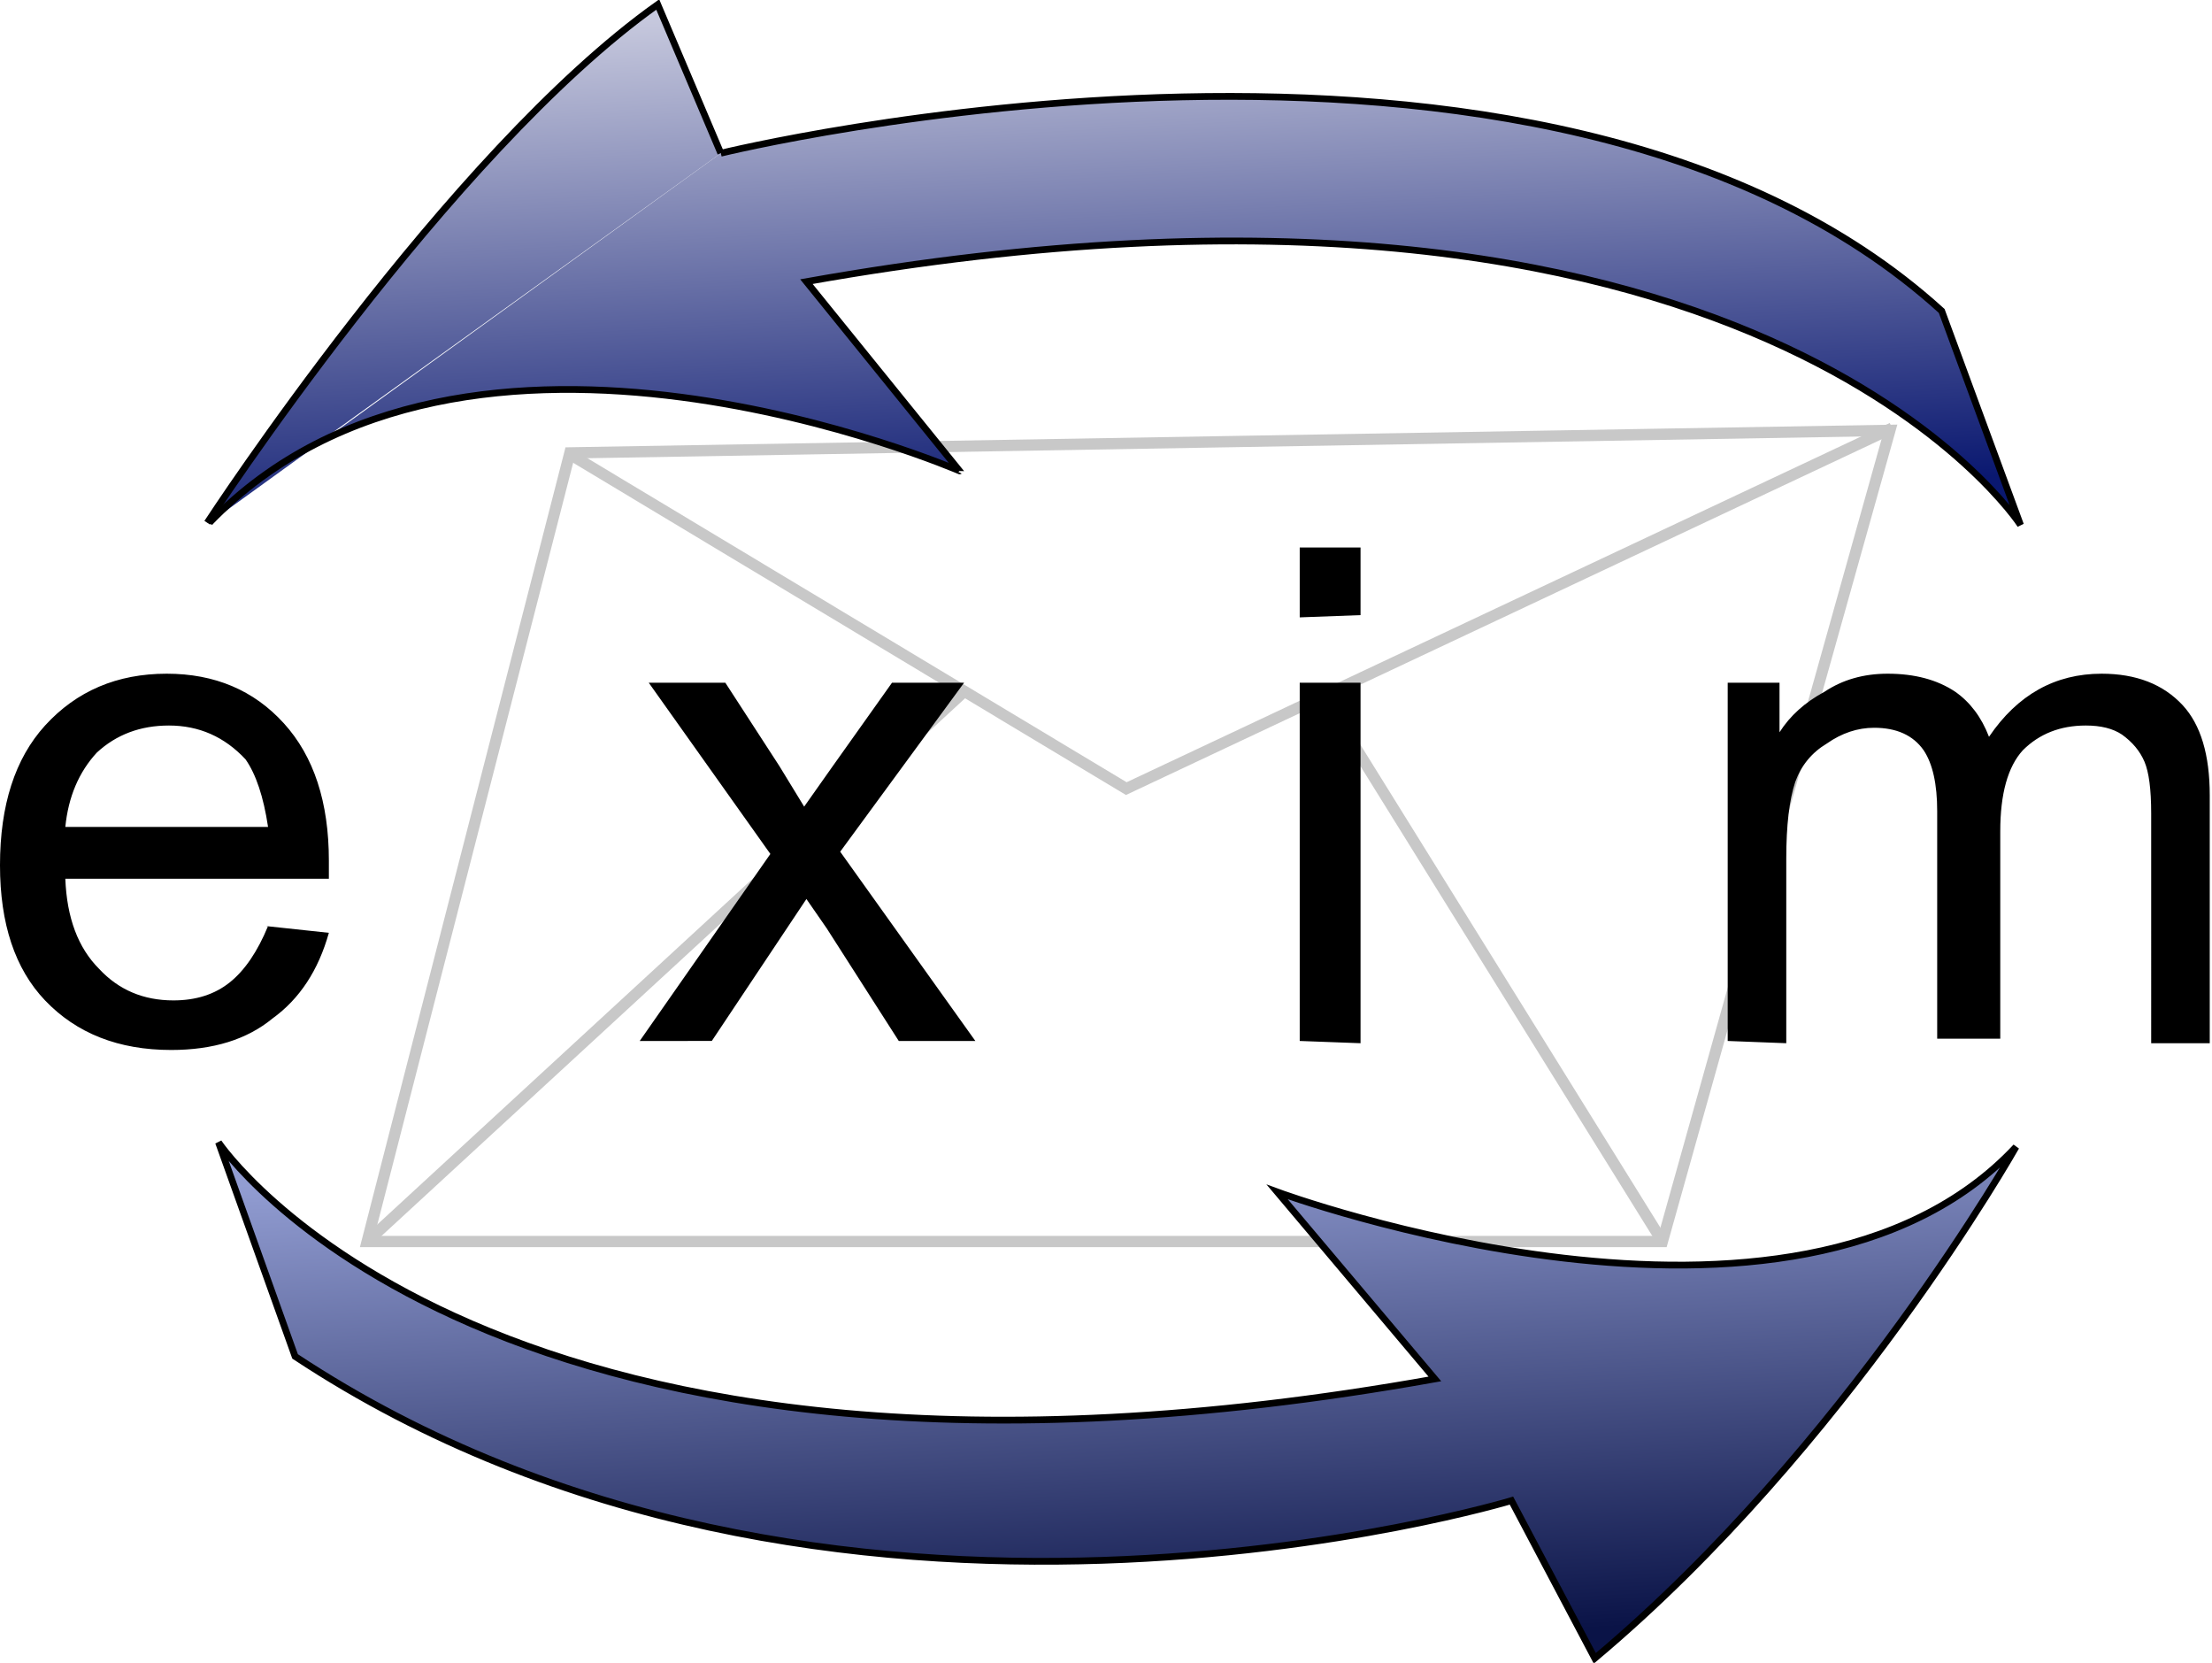<svg xmlns="http://www.w3.org/2000/svg" xmlns:xlink="http://www.w3.org/1999/xlink" viewBox="0 0 98.2 73.8"><defs><linearGradient id="b"><stop offset="0" stop-color="#c6c8dd"/><stop offset="1" stop-color="#0a1870"/></linearGradient><linearGradient id="a"><stop offset="0" stop-color="#929dd2"/><stop offset="1" stop-color="#0a1347"/></linearGradient><linearGradient id="f" x1="80.1" x2="81.5" y1="73.3" y2="96.5" gradientUnits="userSpaceOnUse" xlink:href="#a"/><linearGradient id="c" x1="85.8" x2="87.1" y1="22.4" y2="45.9" gradientUnits="userSpaceOnUse" xlink:href="#b"/><linearGradient id="d" x1="85.8" x2="87.1" y1="22.4" y2="45.9" gradientUnits="userSpaceOnUse" xlink:href="#b"/><linearGradient id="e" x1="85.8" x2="87.1" y1="22.4" y2="45.9" gradientUnits="userSpaceOnUse" xlink:href="#b"/></defs><g fill="none" stroke="#c8c8c8" stroke-width=".5"><path d="M16.3 55.1l9-35 58.6-1-10.1 36z"/><path d="M25.2 20.1L50 35l34-16M16.3 55.1l26.6-24.5M73.8 55.1L58.7 30.8"/></g><g stroke="#000" stroke-width=".3"><g fill="url(#c)" transform="translate(-37.7 -22.6)"><path fill="url(#d)" d="M46.9 45.8s10.7-16.4 20-23l2.8 6.6"/><path fill="url(#e)" d="M69.7 29.4s36.6-9 54.2 7l3.5 9.5s-11.8-18.3-53.9-10.8l6.8 8.4S58.4 34 47 45.8"/></g><path fill="url(#f)" d="M47.4 73.3s12 18 54 10.5l-7-8.3s23 8.5 32.8-2c0 0-7.5 13.3-18.7 22.7l-3.7-7s-30.4 9.2-54-6.4z" transform="translate(-37.7 -22.6)"/></g><g aria-label="exim" style="line-height:1.25;-inkscape-font-specification:Arial" stroke-width=".3" font-family="Arial" font-size="30.7" font-weight="400" letter-spacing="12.2" word-spacing="0"><path d="M11.8 41.1l2.8.3q-.7 2.5-2.5 3.8-1.7 1.4-4.5 1.4-3.5 0-5.6-2.2-2-2.1-2-6 0-4 2-6.2 2.1-2.3 5.4-2.3 3.2 0 5.2 2.2t2 6.1v.8H2.9q.1 2.6 1.5 4 1.3 1.4 3.3 1.4 1.5 0 2.5-.8t1.7-2.5zm-8.9-4.4h9q-.3-2-1-3-1.4-1.5-3.4-1.5-1.9 0-3.2 1.2-1.2 1.3-1.4 3.3zM28.4 46.2l5.8-8.3-5.4-7.6h3.4l2.4 3.7 1.1 1.8 1.2-1.7 2.7-3.8h3.2l-5.5 7.5 6 8.4h-3.4l-3.2-5-.9-1.3-4.2 6.3zM57.7 27.4v-3.1h2.7v3zm0 18.8V30.3h2.7v16zM76.7 46.2V30.3H79v2.2q.7-1.1 2-1.8 1.2-.8 2.8-.8 1.8 0 3 .8 1 .7 1.5 2 1.9-2.8 5-2.8 2.3 0 3.6 1.4 1.2 1.3 1.2 4v11h-2.6V36.1q0-1.6-.3-2.3-.3-.7-1-1.2-.6-.4-1.6-.4-1.7 0-2.8 1.1-1 1.1-1 3.6v9.2H86V36q0-1.8-.6-2.7-.7-1-2.2-1-1.1 0-2.1.7-1 .6-1.4 1.7-.4 1.2-.4 3.4v8.2z"/></g></svg>